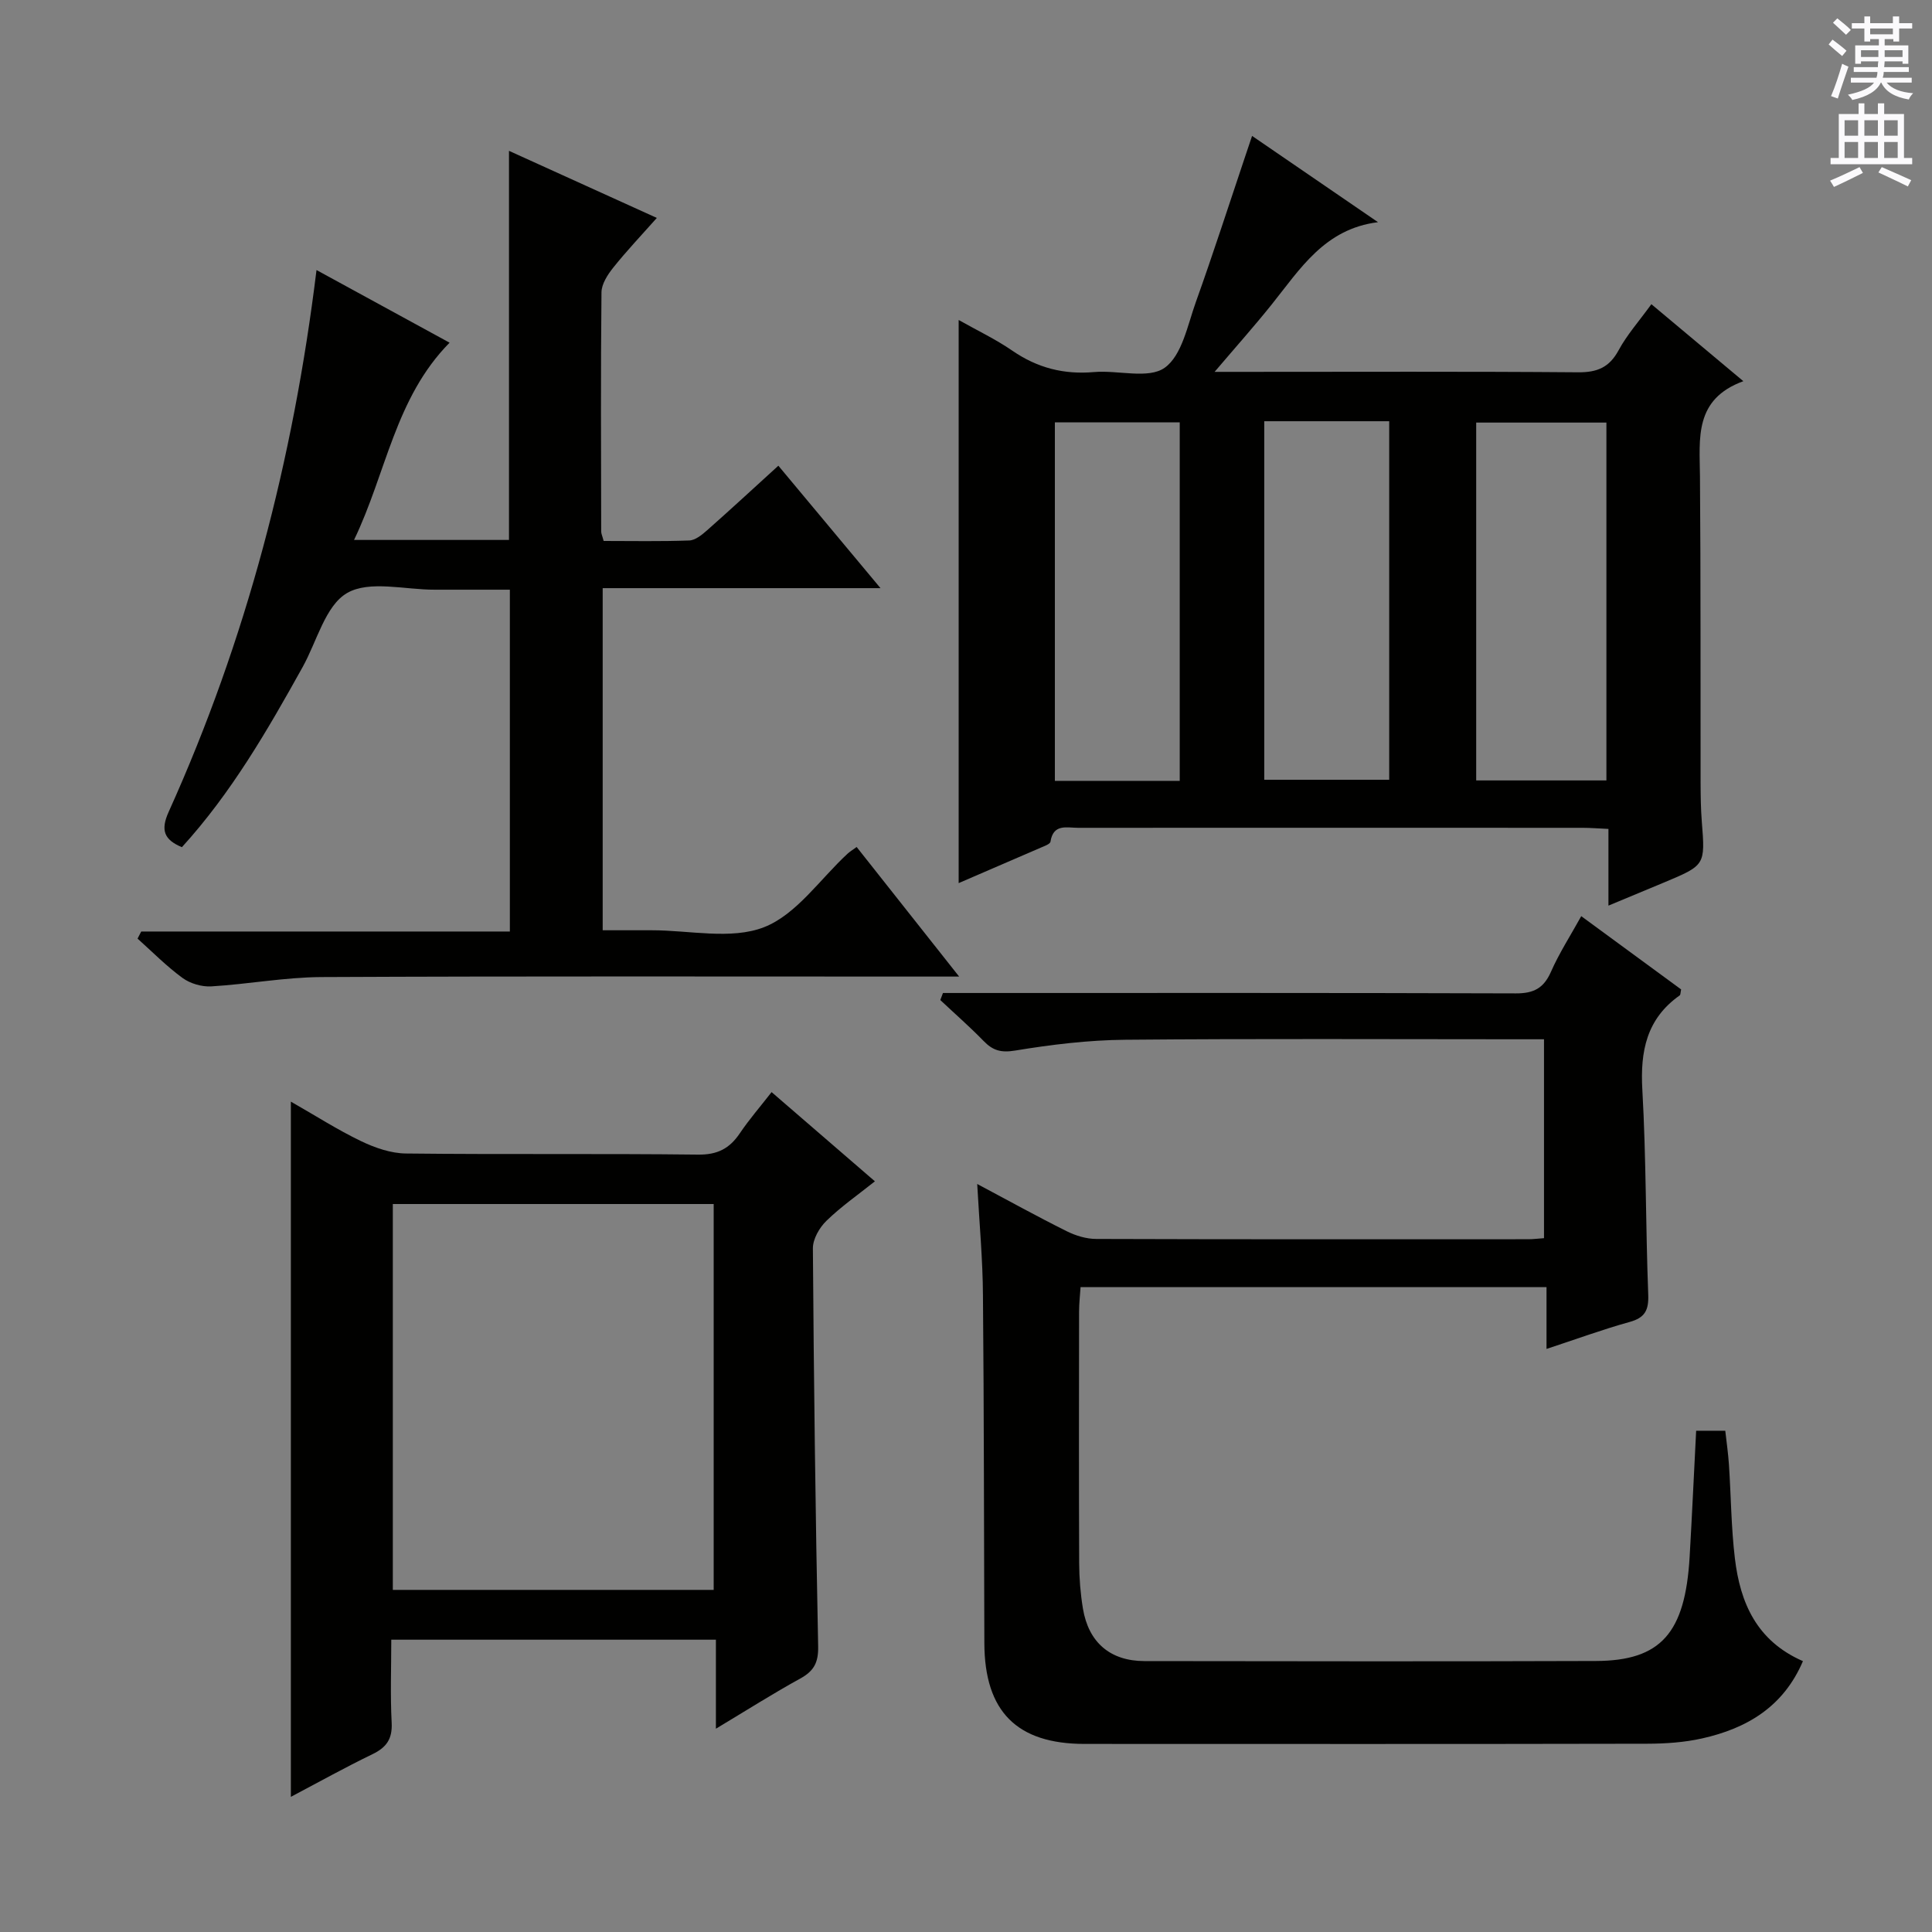 <svg enable-background="new 0 0 400 400" viewBox="0 0 400 400" xmlns="http://www.w3.org/2000/svg"><rect x="0" y="0" width="400" height="400" fill="#808080" stroke="none"/><g fill="#010100"><path d="m259.23 28.14c8.94 6.12 17.5 11.99 26.07 17.86-11.03 1.37-16.1 9.66-21.97 16.99-3.59 4.49-7.42 8.78-11.86 14h5.77c23.17 0 46.33-.1 69.5.09 3.97.03 6.46-1.02 8.38-4.57 1.72-3.18 4.19-5.96 6.78-9.53 6.2 5.19 12.23 10.24 19.04 15.94-10.22 3.74-9.05 11.82-8.98 19.69.17 21.16.09 42.33.13 63.5.01 2.66.04 5.34.25 7.99.71 9.02.74 9.02-7.82 12.61-3.62 1.52-7.25 3.02-11.51 4.79 0-5.68 0-10.61 0-15.88-2.05-.09-3.68-.23-5.31-.23-34.83-.01-69.66-.02-104.5 0-2.32 0-5.13-.9-5.71 2.87-.08.51-1.29.92-2.04 1.25-5.61 2.44-11.23 4.86-16.97 7.33 0-38.86 0-77.37 0-116.59 3.79 2.14 7.65 3.97 11.12 6.36 5.17 3.56 10.67 4.97 16.91 4.42 4.96-.43 11.23 1.5 14.61-.88 3.6-2.54 4.75-8.82 6.48-13.65 3.58-9.99 6.83-20.1 10.22-30.17.41-1.2.82-2.43 1.41-4.19zm73.36 133.44c0-25.17 0-49.73 0-74.09-9.32 0-18.22 0-26.96 0v74.09zm-88.34.09c0-25.06 0-49.63 0-74.22-8.9 0-17.46 0-25.85 0v74.22zm17.5-74.46v74.23h25.87c0-24.96 0-49.52 0-74.23-8.67 0-16.97 0-25.87 0z"/><path d="m202.32 245.13c6.47 3.44 12.42 6.74 18.51 9.77 1.86.93 4.08 1.61 6.13 1.61 29.82.1 59.65.07 89.47.06.98 0 1.95-.13 3.24-.22 0-13.63 0-27.03 0-41.18-1.72 0-3.49 0-5.25 0-27.16 0-54.32-.15-81.48.1-7.61.07-15.27 1-22.78 2.24-2.94.48-4.61-.02-6.51-1.98-2.87-2.95-5.97-5.66-8.97-8.48.18-.49.37-.97.55-1.46h5.64c37.66 0 75.31-.05 112.97.08 3.69.01 5.76-1.06 7.26-4.45 1.72-3.91 4.07-7.54 6.28-11.54 7.15 5.24 13.97 10.25 20.68 15.17-.15.67-.11 1.11-.3 1.24-6.86 4.84-8.19 11.55-7.73 19.55.8 14.11.68 28.28 1.22 42.41.12 3.24-.69 4.78-3.89 5.66-5.57 1.54-11.01 3.55-17.17 5.57 0-4.43 0-8.45 0-12.79-32.34 0-64.09 0-96.47 0-.11 1.65-.31 3.39-.31 5.14-.02 17.33-.05 34.66.02 51.99.01 3.15.27 6.33.78 9.43 1.17 7.01 5.66 10.85 12.74 10.86 31.16.04 62.32.09 93.47-.02 13.45-.05 18.48-5.78 19.4-21.56.5-8.61.89-17.22 1.35-26.11h6.03c.25 2.26.6 4.64.76 7.03.43 6.47.46 12.98 1.23 19.4 1.09 9.15 4.48 17.08 14.09 21.27-4.05 9.48-11.63 13.93-20.87 16-3.69.83-7.58 1.09-11.38 1.1-38.82.08-77.64.05-116.47.04-14.03 0-20.71-6.71-20.76-20.85-.09-23.99-.07-47.98-.29-71.97-.04-7.45-.74-14.89-1.19-23.11z"/><path d="m73.3 111.79h32.08c0-26.65 0-53.31 0-80.56 10.13 4.59 20.05 9.09 30.61 13.89-3.25 3.66-6.28 6.85-9.01 10.27-1.17 1.46-2.44 3.41-2.45 5.15-.17 16.5-.09 32.99-.06 49.49 0 .47.24.94.51 1.97 5.85 0 11.8.12 17.73-.1 1.27-.05 2.64-1.19 3.7-2.12 4.84-4.28 9.59-8.67 14.74-13.36 6.99 8.38 13.78 16.51 21.15 25.35-19.5 0-38.32 0-57.52 0v70.83h10.12c7.83-.01 16.46 2.02 23.27-.63 6.73-2.62 11.62-9.98 17.33-15.24.47-.43 1.03-.76 1.86-1.37 6.89 8.71 13.66 17.27 21.22 26.83-2.63 0-4.33 0-6.04 0-41.99 0-83.99-.1-125.98.1-7.61.04-15.2 1.48-22.81 1.93-1.96.12-4.35-.58-5.94-1.73-3.33-2.43-6.25-5.4-9.33-8.16.25-.49.5-.98.76-1.47h76.32c0-23.77 0-46.84 0-70.77-5.05 0-10.3-.01-15.55 0-6.16.02-13.52-1.99-18.15.69-4.51 2.61-6.25 10.03-9.21 15.34-7.28 13.09-14.76 26.05-24.99 37.28-3.68-1.54-4.46-3.5-2.74-7.31 16.05-35.55 25.79-72.83 30.61-112.18 9.1 4.97 18.18 9.93 27.55 15.04-11.29 11.45-13.08 26.92-19.78 40.84z"/><path d="m60.22 372.02c0-48.2 0-95.72 0-143.94 5.04 2.87 9.63 5.82 14.51 8.17 2.87 1.38 6.19 2.54 9.32 2.57 20.16.23 40.32-.01 60.48.23 4 .05 6.51-1.25 8.64-4.41 1.92-2.85 4.2-5.47 6.58-8.53 7.27 6.27 14.17 12.23 21.39 18.47-3.47 2.77-7 5.22-10.04 8.18-1.45 1.41-2.81 3.77-2.8 5.69.19 27.47.53 54.94 1.09 82.4.07 3.36-.87 5.11-3.7 6.67-5.66 3.11-11.13 6.59-17.47 10.39 0-6.5 0-12.32 0-18.43-22.57 0-44.49 0-67.21 0 0 5.71-.22 11.46.08 17.2.17 3.35-1.07 5.1-3.98 6.51-5.65 2.73-11.14 5.79-16.89 8.83zm87.54-122.74c-22.51 0-44.43 0-66.43 0v79.89h66.43c0-26.83 0-53.25 0-79.89z"/></g><path d="m378.6 9.2.8-1c.9.7 1.9 1.4 2.9 2.3l-.9 1.1c-1.1-.9-2-1.7-2.8-2.4zm.5 10.7c.9-2.1 1.6-4.3 2.3-6.7.4.2.8.4 1.3.6-.7 2.1-1.5 4.3-2.2 6.6zm.4-15.2.9-.9c1 .8 2 1.6 2.8 2.4l-1 1c-1-.9-1.9-1.8-2.7-2.5zm12.5-1.3h1.2v1.4h2.7v1.1h-2.7v2.7h-1.2v-.5h-1.8v1.3h4.9v3.8h-1.2v-.5h-3.7c0 .4-.1.9-.1 1.2h5.1v1h-5.2c0 .5-.1.9-.2 1.2h6v1h-5.2c1.1 1.3 2.9 2 5.5 2.2-.4.4-.7.8-.9 1.3-2.9-.5-4.8-1.6-5.7-3.5h-.1c-.8 1.7-2.7 2.9-5.9 3.6-.2-.4-.6-.8-.9-1.1 2.8-.6 4.6-1.4 5.4-2.5h-4.8v-1h5.3c.1-.3.2-.7.2-1.2h-4.9v-1h5c0-.4 0-.8.1-1.2h-3.6v.5h-1.2v-3.8h4.9v-1.3h-1.8v.5h-1.2v-2.7h-2.6v-1.1h2.6v-1.4h1.2v1.4h4.7v-1.4zm-6.7 8.4h3.6c0-.4 0-.9 0-1.4h-3.6zm1.9-4.7h4.7v-1.2h-4.7zm6.7 3.3h-3.7v1.4h3.7z" fill="#fbfafc"/><path d="m384.7 21.4h1.3v2.2h2.8v-2.2h1.3v2.2h4.1v9.1h1.7v1.3h-16.9v-1.3h1.7v-9.1h4.1v-2.2zm.3 13.2.7 1.2c-1.8.9-3.8 1.9-6 2.9-.2-.4-.5-.8-.8-1.3 2.4-1 4.4-2 6.1-2.8zm-3.1-6.5h2.8v-3.2h-2.8zm0 4.6h2.8v-3.3h-2.8zm4.1-4.6h2.8v-3.2h-2.8zm0 4.6h2.8v-3.3h-2.8zm3.6 1.9c2.1.9 4.1 1.8 6.1 2.7l-.7 1.3c-2.2-1.1-4.2-2-6.1-2.9zm3.3-9.7h-2.8v3.2h2.8zm-2.8 7.8h2.8v-3.3h-2.8z" fill="#fbfafc"/></svg>